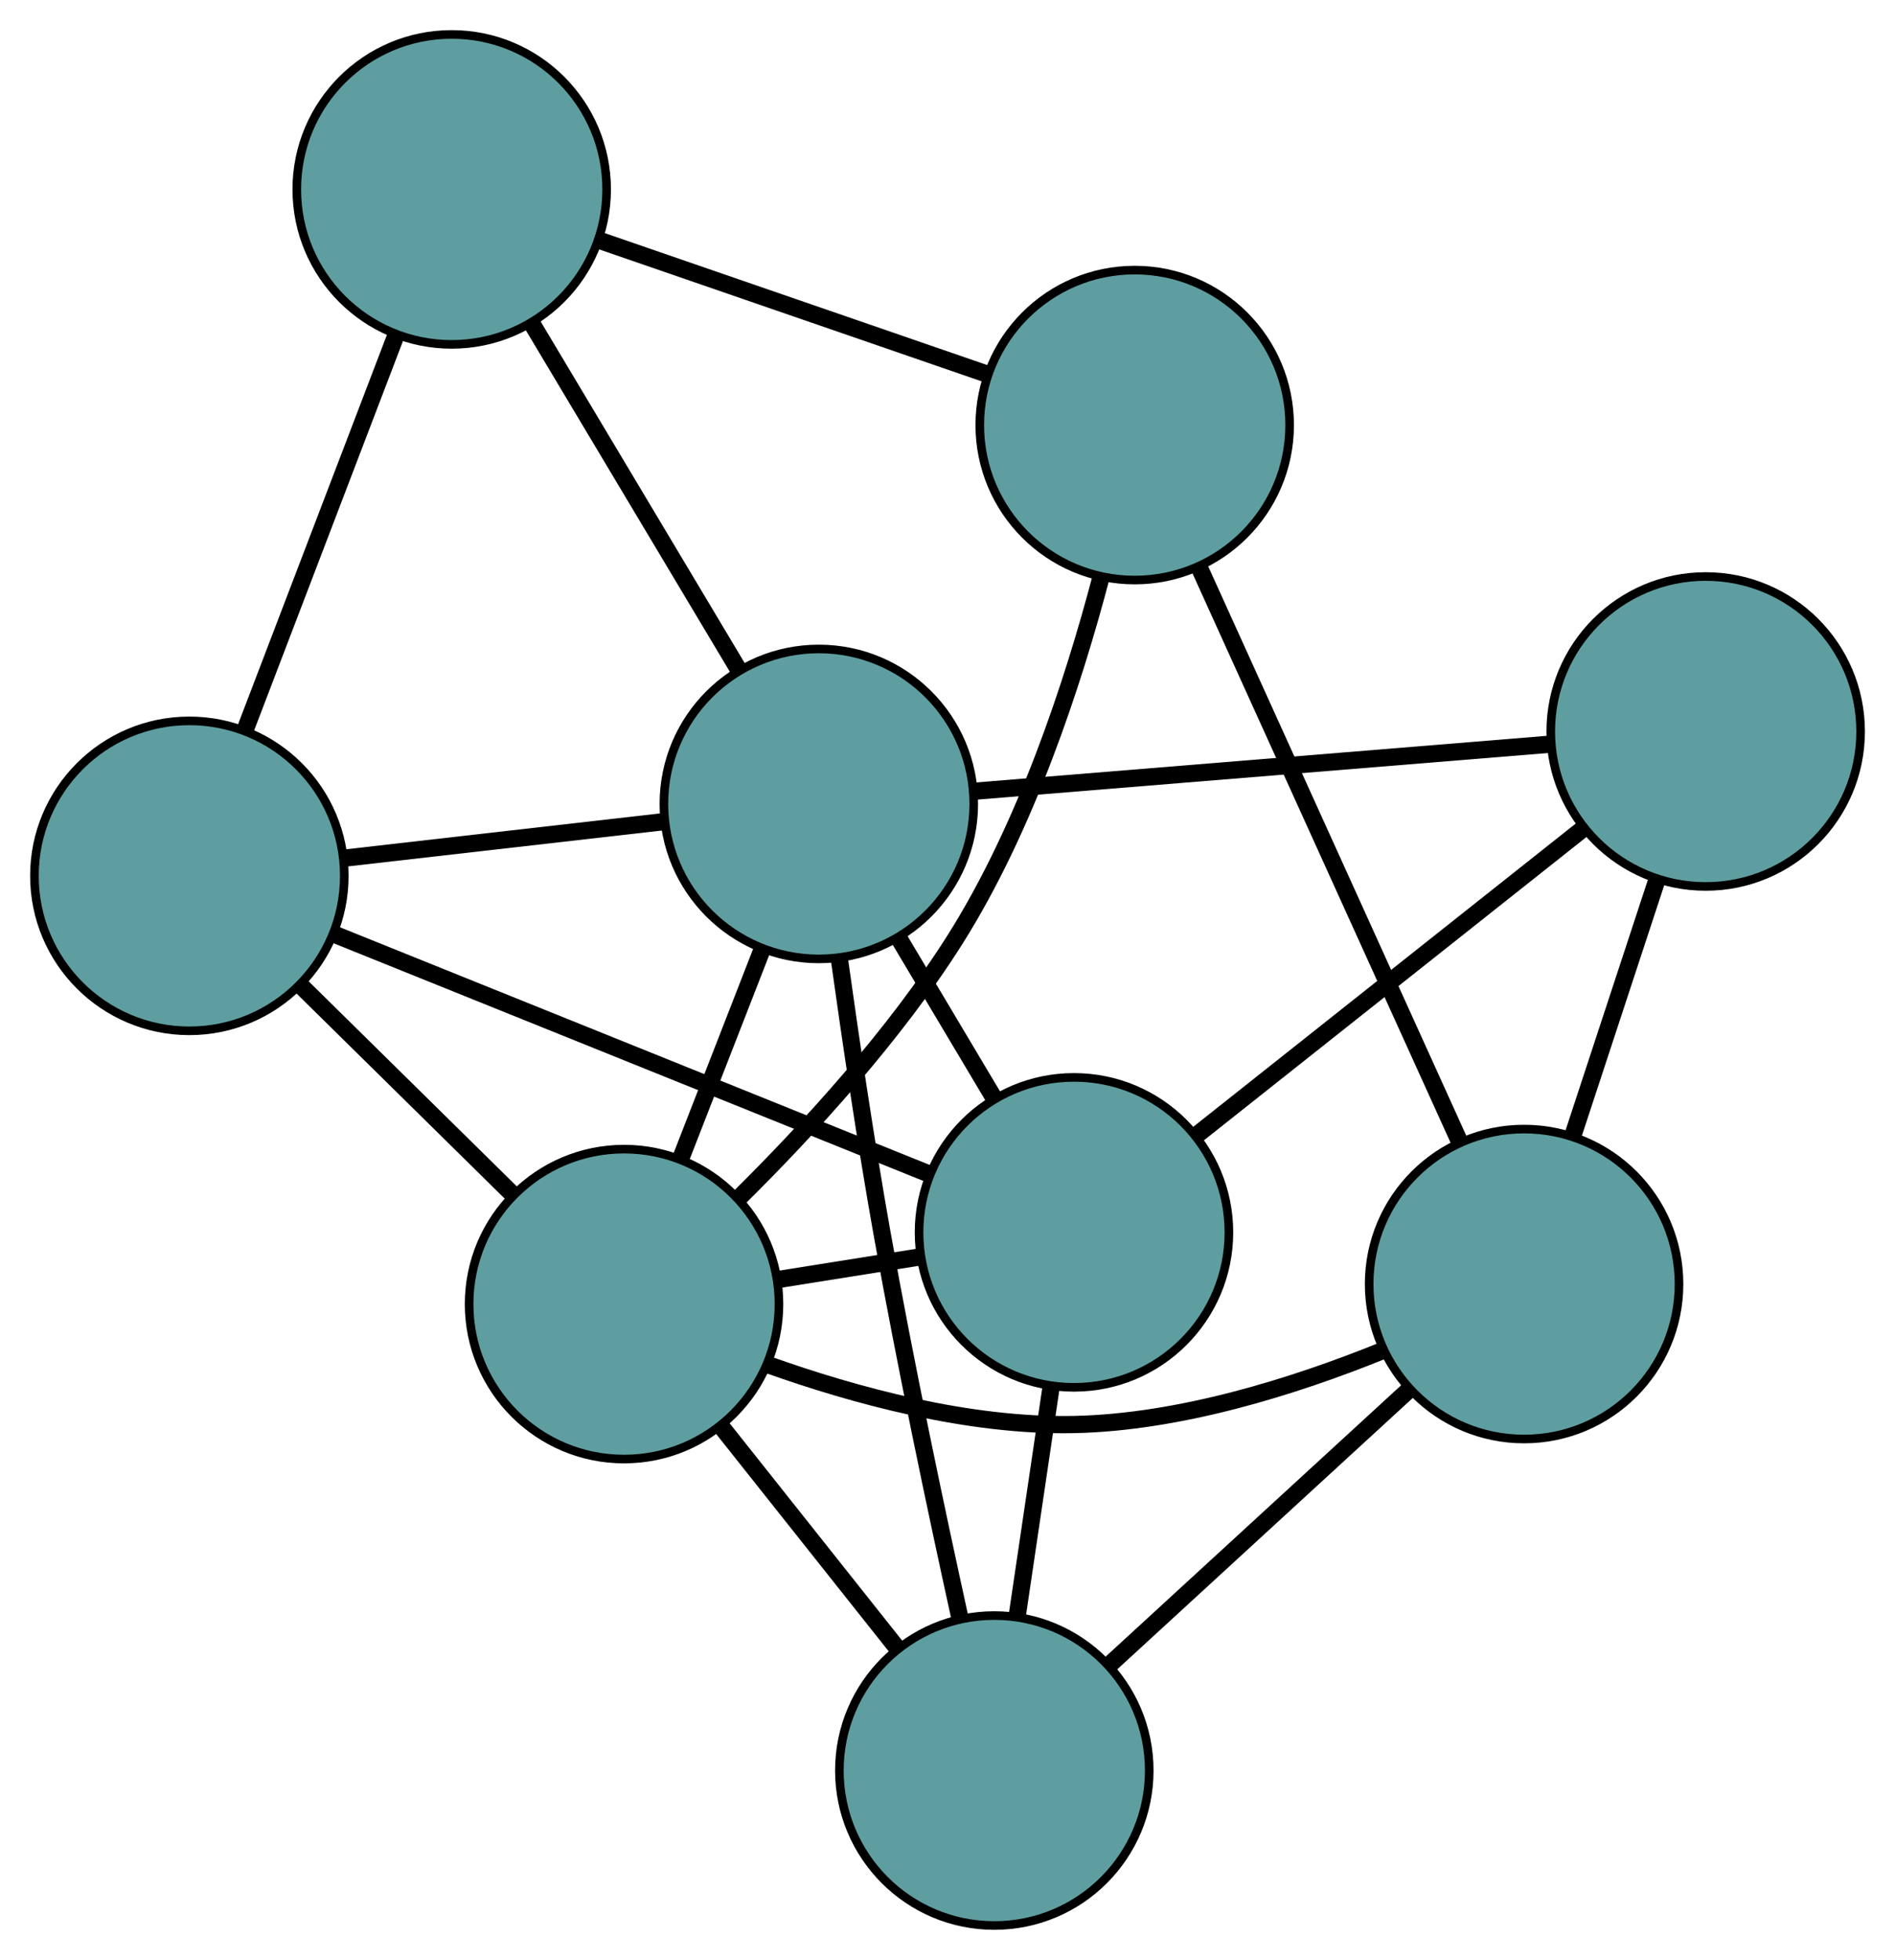 <?xml version="1.0" encoding="UTF-8" standalone="no"?>
<!DOCTYPE svg PUBLIC "-//W3C//DTD SVG 1.1//EN"
 "http://www.w3.org/Graphics/SVG/1.1/DTD/svg11.dtd">
<!-- Generated by graphviz version 2.36.0 (20140111.2315)
 -->
<!-- Title: G Pages: 1 -->
<svg width="100%" height="100%"
 viewBox="0.00 0.00 220.17 227.65" xmlns="http://www.w3.org/2000/svg" xmlns:xlink="http://www.w3.org/1999/xlink">
<g id="graph0" class="graph" transform="scale(1 1) rotate(0) translate(4 223.65)">
<title>G</title>
<!-- 0 -->
<g id="node1" class="node"><title>0</title>
<ellipse fill="cadetblue" stroke="black" cx="18" cy="-121.919" rx="18" ry="18"/>
</g>
<!-- 4 -->
<g id="node5" class="node"><title>4</title>
<ellipse fill="cadetblue" stroke="black" cx="48.482" cy="-201.65" rx="18" ry="18"/>
</g>
<!-- 0&#45;&#45;4 -->
<g id="edge1" class="edge"><title>0&#45;&#45;4</title>
<path fill="none" stroke="black" stroke-width="2" d="M24.465,-138.828C29.637,-152.358 36.857,-171.241 42.027,-184.765"/>
</g>
<!-- 5 -->
<g id="node6" class="node"><title>5</title>
<ellipse fill="cadetblue" stroke="black" cx="120.78" cy="-80.509" rx="18" ry="18"/>
</g>
<!-- 0&#45;&#45;5 -->
<g id="edge2" class="edge"><title>0&#45;&#45;5</title>
<path fill="none" stroke="black" stroke-width="2" d="M34.972,-115.081C54.016,-107.408 84.729,-95.034 103.783,-87.357"/>
</g>
<!-- 7 -->
<g id="node8" class="node"><title>7</title>
<ellipse fill="cadetblue" stroke="black" cx="91.135" cy="-130.273" rx="18" ry="18"/>
</g>
<!-- 0&#45;&#45;7 -->
<g id="edge3" class="edge"><title>0&#45;&#45;7</title>
<path fill="none" stroke="black" stroke-width="2" d="M36.078,-123.984C47.33,-125.269 61.751,-126.916 73.011,-128.203"/>
</g>
<!-- 8 -->
<g id="node9" class="node"><title>8</title>
<ellipse fill="cadetblue" stroke="black" cx="68.504" cy="-72.178" rx="18" ry="18"/>
</g>
<!-- 0&#45;&#45;8 -->
<g id="edge4" class="edge"><title>0&#45;&#45;8</title>
<path fill="none" stroke="black" stroke-width="2" d="M31.006,-109.109C38.488,-101.74 47.862,-92.507 55.366,-85.117"/>
</g>
<!-- 1 -->
<g id="node2" class="node"><title>1</title>
<ellipse fill="cadetblue" stroke="black" cx="127.836" cy="-174.277" rx="18" ry="18"/>
</g>
<!-- 1&#45;&#45;4 -->
<g id="edge5" class="edge"><title>1&#45;&#45;4</title>
<path fill="none" stroke="black" stroke-width="2" d="M110.617,-180.217C97.307,-184.808 78.969,-191.134 65.667,-195.722"/>
</g>
<!-- 6 -->
<g id="node7" class="node"><title>6</title>
<ellipse fill="cadetblue" stroke="black" cx="173.076" cy="-74.507" rx="18" ry="18"/>
</g>
<!-- 1&#45;&#45;6 -->
<g id="edge6" class="edge"><title>1&#45;&#45;6</title>
<path fill="none" stroke="black" stroke-width="2" d="M135.306,-157.802C143.688,-139.317 157.207,-109.503 165.594,-91.007"/>
</g>
<!-- 1&#45;&#45;8 -->
<g id="edge7" class="edge"><title>1&#45;&#45;8</title>
<path fill="none" stroke="black" stroke-width="2" d="M123.924,-156.61C120.654,-144.197 115.185,-127.553 106.977,-114.55 99.976,-103.459 89.966,-92.54 81.911,-84.565"/>
</g>
<!-- 2 -->
<g id="node3" class="node"><title>2</title>
<ellipse fill="cadetblue" stroke="black" cx="111.524" cy="-18" rx="18" ry="18"/>
</g>
<!-- 2&#45;&#45;5 -->
<g id="edge8" class="edge"><title>2&#45;&#45;5</title>
<path fill="none" stroke="black" stroke-width="2" d="M114.201,-36.08C115.44,-44.445 116.907,-54.352 118.141,-62.685"/>
</g>
<!-- 2&#45;&#45;6 -->
<g id="edge9" class="edge"><title>2&#45;&#45;6</title>
<path fill="none" stroke="black" stroke-width="2" d="M124.88,-30.261C135.204,-39.739 149.428,-52.798 159.746,-62.27"/>
</g>
<!-- 2&#45;&#45;7 -->
<g id="edge10" class="edge"><title>2&#45;&#45;7</title>
<path fill="none" stroke="black" stroke-width="2" d="M107.524,-35.728C104.779,-48.211 101.159,-65.336 98.46,-80.508 96.594,-90.997 94.842,-102.791 93.521,-112.264"/>
</g>
<!-- 2&#45;&#45;8 -->
<g id="edge11" class="edge"><title>2&#45;&#45;8</title>
<path fill="none" stroke="black" stroke-width="2" d="M100.221,-32.235C93.948,-40.135 86.166,-49.935 79.881,-57.85"/>
</g>
<!-- 3 -->
<g id="node4" class="node"><title>3</title>
<ellipse fill="cadetblue" stroke="black" cx="194.175" cy="-138.687" rx="18" ry="18"/>
</g>
<!-- 3&#45;&#45;5 -->
<g id="edge12" class="edge"><title>3&#45;&#45;5</title>
<path fill="none" stroke="black" stroke-width="2" d="M180.023,-127.469C167.027,-117.167 147.87,-101.983 134.888,-91.692"/>
</g>
<!-- 3&#45;&#45;6 -->
<g id="edge13" class="edge"><title>3&#45;&#45;6</title>
<path fill="none" stroke="black" stroke-width="2" d="M188.521,-121.488C185.493,-112.28 181.775,-100.969 178.745,-91.754"/>
</g>
<!-- 3&#45;&#45;7 -->
<g id="edge14" class="edge"><title>3&#45;&#45;7</title>
<path fill="none" stroke="black" stroke-width="2" d="M176.226,-137.221C157.43,-135.686 128.072,-133.289 109.223,-131.75"/>
</g>
<!-- 4&#45;&#45;7 -->
<g id="edge15" class="edge"><title>4&#45;&#45;7</title>
<path fill="none" stroke="black" stroke-width="2" d="M57.737,-186.162C64.891,-174.19 74.748,-157.695 81.898,-145.73"/>
</g>
<!-- 5&#45;&#45;7 -->
<g id="edge16" class="edge"><title>5&#45;&#45;7</title>
<path fill="none" stroke="black" stroke-width="2" d="M111.563,-95.982C108.027,-101.916 103.993,-108.689 100.449,-114.638"/>
</g>
<!-- 5&#45;&#45;8 -->
<g id="edge17" class="edge"><title>5&#45;&#45;8</title>
<path fill="none" stroke="black" stroke-width="2" d="M102.789,-77.642C97.473,-76.795 91.657,-75.868 86.35,-75.022"/>
</g>
<!-- 6&#45;&#45;8 -->
<g id="edge18" class="edge"><title>6&#45;&#45;8</title>
<path fill="none" stroke="black" stroke-width="2" d="M156.525,-66.724C146.435,-62.647 133.142,-58.442 120.781,-58.189 108.57,-57.938 95.279,-61.55 85.155,-65.165"/>
</g>
<!-- 7&#45;&#45;8 -->
<g id="edge19" class="edge"><title>7&#45;&#45;8</title>
<path fill="none" stroke="black" stroke-width="2" d="M84.589,-113.469C81.613,-105.829 78.097,-96.805 75.113,-89.145"/>
</g>
</g>
</svg>

